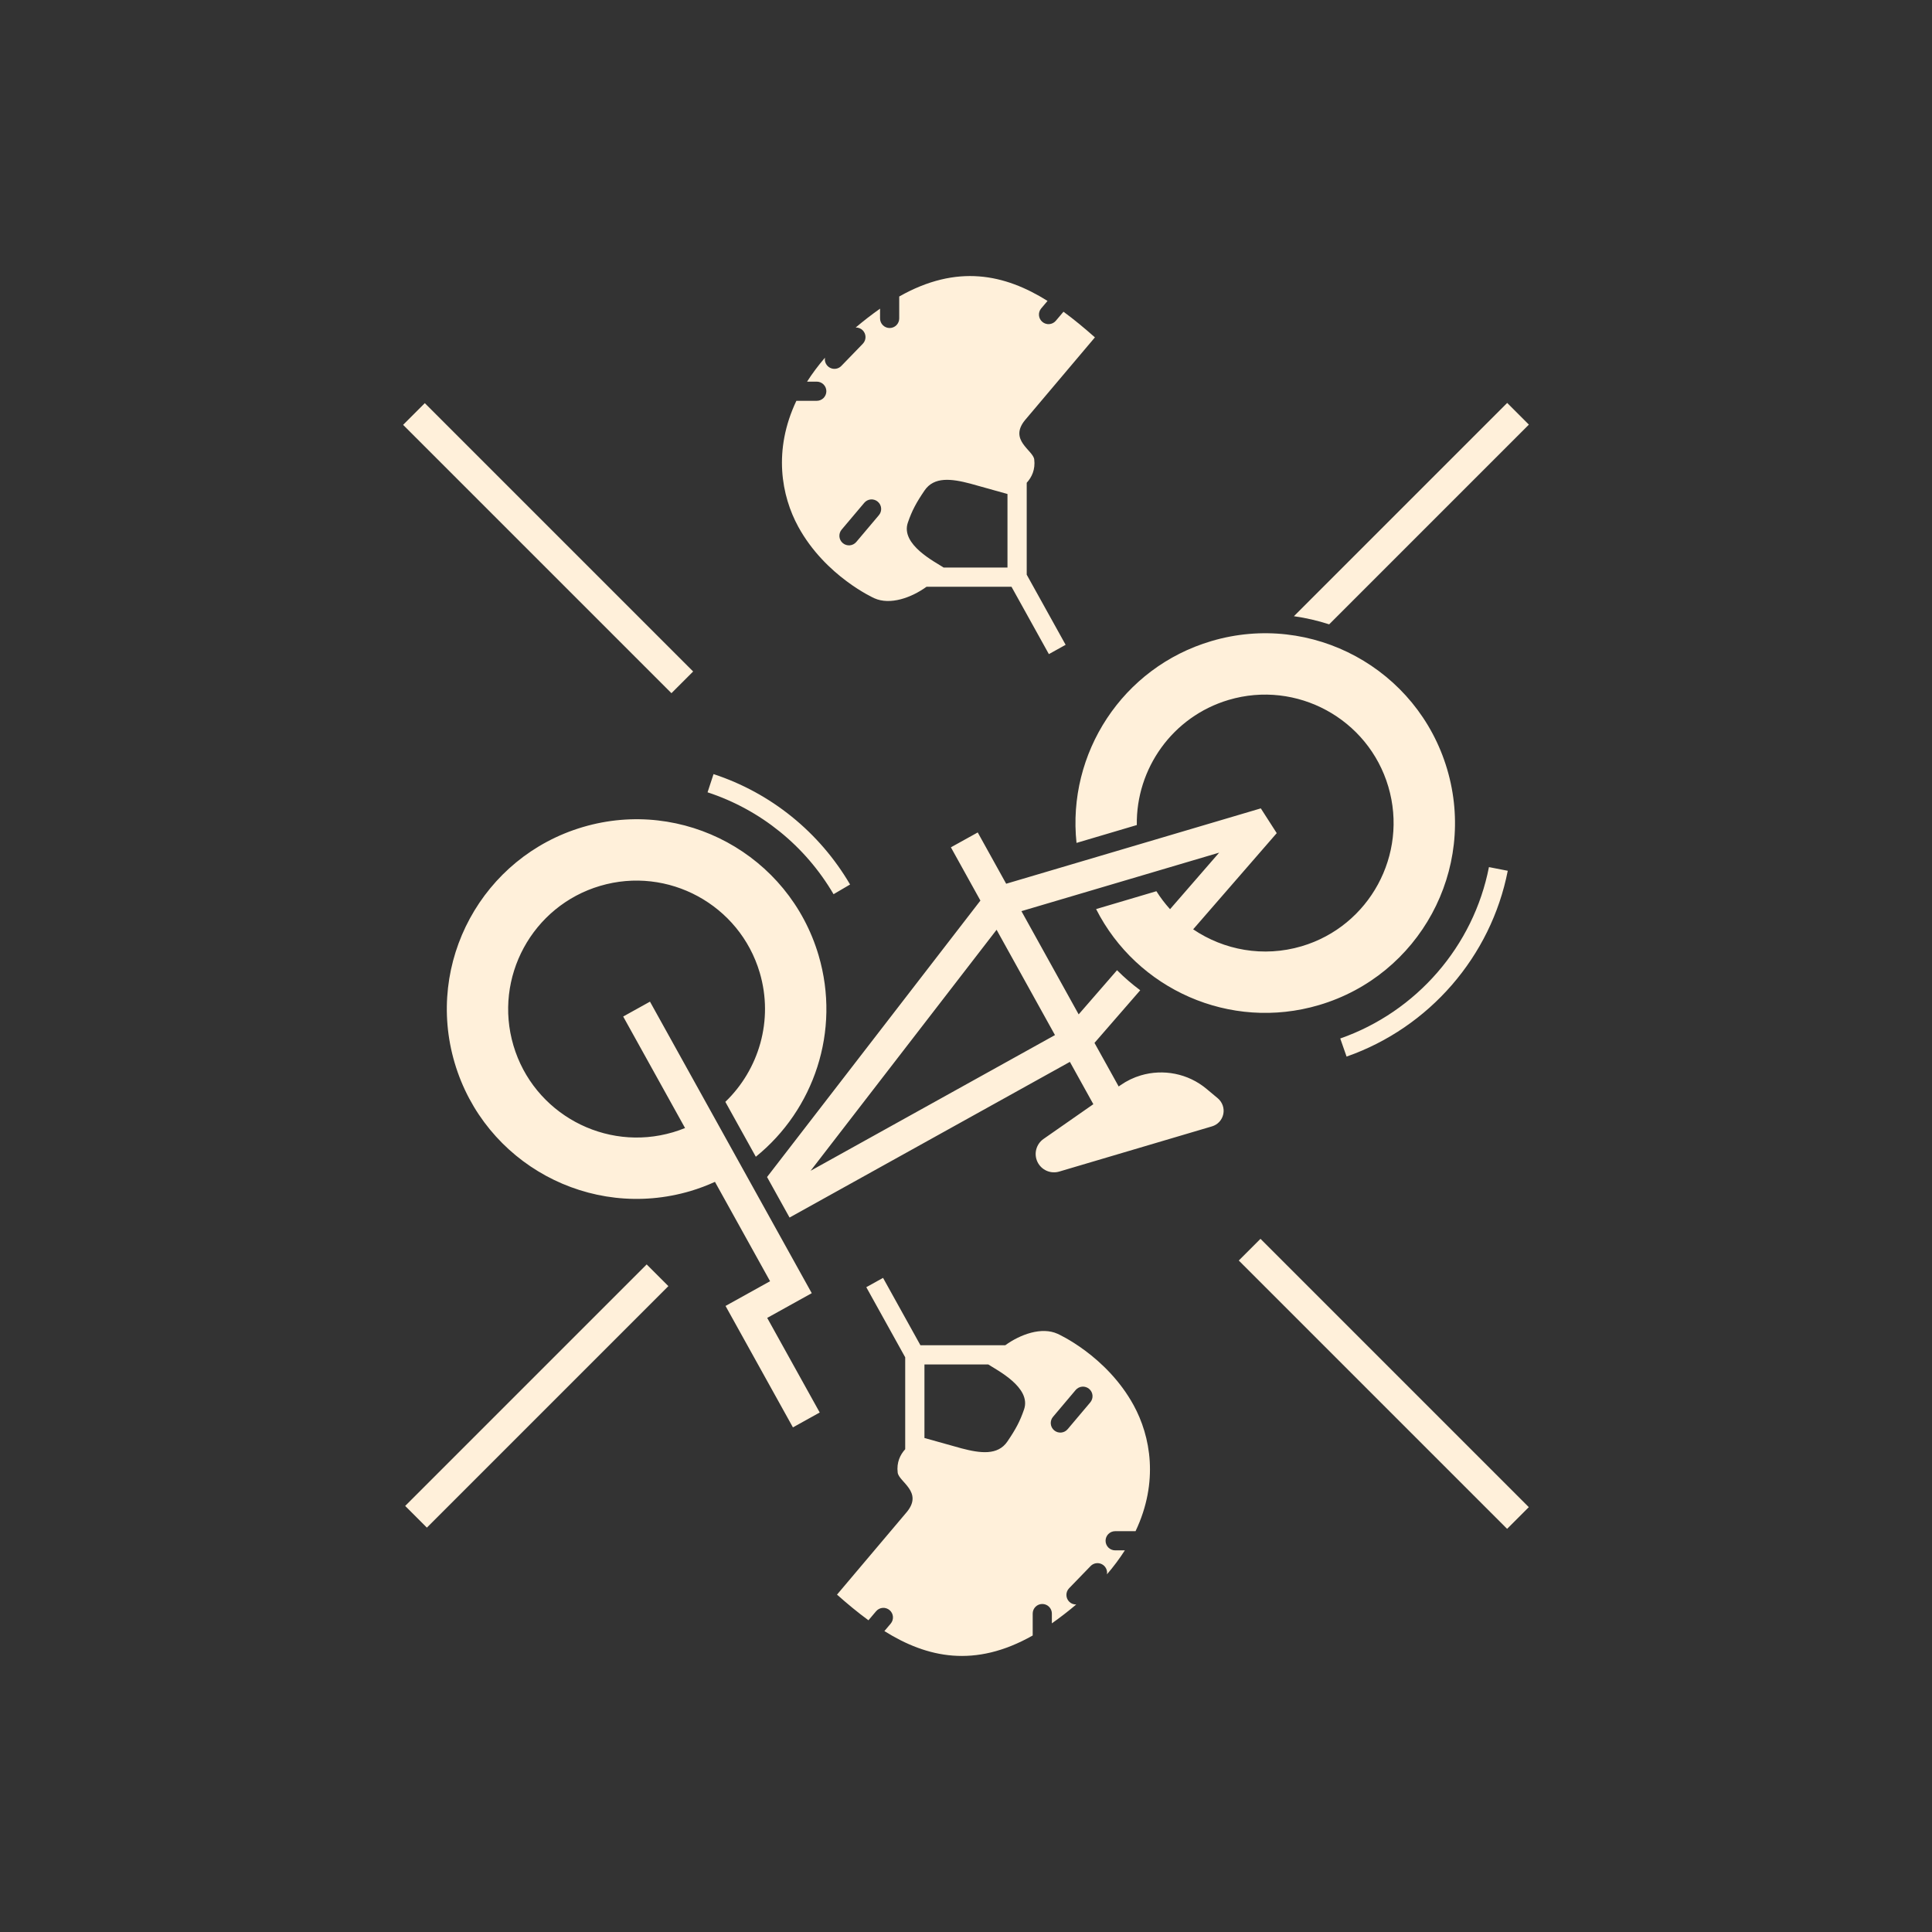 <svg width="252" height="252" viewBox="0 0 252 252" fill="none" xmlns="http://www.w3.org/2000/svg">
<rect x="0" y="0" width="252" height="252" fill="#333333" stroke="none"/>
<g clip-path="url(#clip0_733_213)">
<path d="M167.91 165.085L199.41 196.585L196.58 199.415L165.08 167.915L161.58 164.415L164.41 161.585L167.91 165.085ZM174.815 135.455L175.64 137.815C186.42 134.045 194.475 124.76 196.665 113.58L194.21 113.1C192.195 123.41 184.76 131.975 174.815 135.455ZM147.865 183.29C150.07 187.325 151.175 193.27 148.115 199.72H145.455C145.124 199.72 144.806 199.852 144.571 200.086C144.337 200.32 144.205 200.638 144.205 200.97C144.205 201.301 144.337 201.619 144.571 201.854C144.806 202.088 145.124 202.22 145.455 202.22H146.72C146.017 203.316 145.237 204.36 144.385 205.345C144.429 205.082 144.388 204.812 144.267 204.574C144.147 204.337 143.954 204.143 143.717 204.023C143.479 203.902 143.209 203.861 142.946 203.904C142.683 203.948 142.441 204.074 142.255 204.265L139.45 207.16C138.97 207.655 138.98 208.445 139.475 208.93C139.725 209.175 140.055 209.29 140.38 209.28C139.363 210.141 138.309 210.957 137.22 211.725C137.215 211.73 137.205 211.735 137.2 211.74V210.465C137.2 210.133 137.068 209.815 136.834 209.581C136.6 209.347 136.282 209.215 135.95 209.215C135.619 209.215 135.301 209.347 135.066 209.581C134.832 209.815 134.7 210.133 134.7 210.465V213.325C127.145 217.605 120.915 216.23 115.355 212.75L116.18 211.775C116.625 211.25 116.56 210.46 116.03 210.015C115.905 209.909 115.76 209.829 115.603 209.779C115.447 209.729 115.282 209.71 115.119 209.724C114.955 209.738 114.796 209.784 114.651 209.86C114.505 209.936 114.376 210.039 114.27 210.165L113.275 211.34C111.875 210.315 110.51 209.18 109.175 207.995L118.295 197.2C120.435 194.58 117.24 193.29 117.09 192.075C116.93 190.76 117.41 189.75 118.07 189.03V177.04L112.995 167.895L115.18 166.68L120.055 175.465H131.125C133.085 174.045 135.87 173.035 137.935 173.97C137.95 173.97 144.315 176.805 147.865 183.29ZM128.905 177.97H120.58V187.565L125.43 188.92C127.885 189.565 130.155 189.855 131.4 188.02C132.485 186.425 133.045 185.38 133.575 183.83C134.555 180.96 129.98 178.69 128.905 177.97ZM142.06 181.16C141.935 181.054 141.79 180.974 141.633 180.924C141.477 180.874 141.312 180.855 141.149 180.869C140.985 180.883 140.826 180.929 140.681 181.005C140.535 181.081 140.406 181.184 140.3 181.31L137.35 184.805C136.905 185.33 136.97 186.12 137.5 186.565C138.025 187.01 138.815 186.945 139.26 186.415L142.21 182.92C142.655 182.39 142.59 181.605 142.06 181.16ZM199.42 55.385L196.59 52.555L168.77 80.375C170.33 80.595 171.87 80.95 173.37 81.435L199.42 55.385ZM104.125 68.71C101.92 64.675 100.815 58.73 103.875 52.28H106.535C106.867 52.28 107.185 52.148 107.419 51.914C107.653 51.679 107.785 51.361 107.785 51.03C107.785 50.698 107.653 50.38 107.419 50.146C107.185 49.912 106.867 49.78 106.535 49.78H105.27C105.93 48.745 106.705 47.7 107.605 46.655C107.561 46.918 107.602 47.188 107.723 47.425C107.843 47.663 108.036 47.856 108.274 47.977C108.511 48.097 108.781 48.139 109.044 48.095C109.307 48.052 109.549 47.926 109.735 47.735L112.54 44.84C113.02 44.345 113.01 43.555 112.515 43.07C112.265 42.825 111.935 42.71 111.61 42.72C112.627 41.859 113.681 41.043 114.77 40.275C114.775 40.27 114.785 40.265 114.79 40.26V41.535C114.79 41.866 114.922 42.184 115.156 42.419C115.391 42.653 115.709 42.785 116.04 42.785C116.372 42.785 116.69 42.653 116.924 42.419C117.158 42.184 117.29 41.866 117.29 41.535V38.675C124.845 34.395 131.075 35.77 136.635 39.25L135.81 40.225C135.365 40.75 135.43 41.54 135.96 41.985C136.485 42.43 137.275 42.365 137.72 41.835L138.715 40.66C140.115 41.685 141.48 42.82 142.815 44.005L133.695 54.8C131.555 57.42 134.75 58.71 134.9 59.925C135.06 61.24 134.58 62.25 133.92 62.97V74.96L138.995 84.105L136.81 85.32L131.935 76.535H120.85C118.89 77.955 116.105 78.965 114.04 78.03C114.04 78.03 107.675 75.195 104.125 68.71ZM123.085 74.03H131.41V64.435L126.56 63.08C124.105 62.435 121.835 62.145 120.59 63.98C119.505 65.575 118.945 66.62 118.415 68.17C117.435 71.04 122.01 73.31 123.085 74.03ZM109.93 70.84C110.455 71.285 111.245 71.22 111.69 70.69L114.64 67.195C115.085 66.67 115.02 65.88 114.49 65.435C114.365 65.329 114.22 65.249 114.063 65.199C113.907 65.149 113.742 65.13 113.579 65.144C113.415 65.158 113.256 65.204 113.111 65.28C112.965 65.356 112.836 65.459 112.73 65.585L109.78 69.08C109.335 69.61 109.4 70.395 109.93 70.84ZM105.88 168.675L84.78 130.65L81.285 132.59L89.355 147.135C88.845 147.34 88.325 147.525 87.785 147.685C78.93 150.305 69.59 145.23 66.97 136.37C64.35 127.51 69.42 118.17 78.28 115.55C87.135 112.93 96.475 118.005 99.095 126.865C100.93 133.075 98.985 139.515 94.61 143.72L98.585 150.88C106.145 144.77 109.695 134.495 106.77 124.595C102.89 111.485 89.12 104 76.015 107.88C62.91 111.76 55.425 125.53 59.305 138.64C63.185 151.75 76.955 159.235 90.06 155.355C91.17 155.025 92.235 154.62 93.255 154.155L100.445 167.115L94.635 170.34L103.425 186.18L106.92 184.24L100.07 171.9L105.88 168.675ZM159.56 145.32C159.483 145.693 159.305 146.039 159.048 146.319C158.79 146.6 158.46 146.806 158.095 146.915L138.155 152.815C137.611 152.975 137.027 152.937 136.508 152.707C135.989 152.476 135.569 152.069 135.323 151.557C135.077 151.045 135.021 150.463 135.166 149.914C135.31 149.365 135.645 148.885 136.11 148.56L142.61 144.025L139.55 138.505L102.985 158.81L100.05 153.525L127.88 117.465L124.03 110.52L127.53 108.58L131.24 115.27L164.455 105.44L166.53 108.67L155.63 121.215C159.64 123.93 164.78 124.9 169.775 123.425C178.63 120.805 183.705 111.465 181.085 102.605C178.465 93.745 169.125 88.67 160.27 91.29C152.91 93.47 148.165 100.29 148.28 107.615L140.415 109.945C139.175 98.295 146.37 87.06 158.005 83.62C171.11 79.74 184.88 87.225 188.76 100.335C192.64 113.445 185.155 127.215 172.05 131.095C160.415 134.535 148.27 129.025 142.97 118.575L150.835 116.245C151.358 117.077 151.954 117.862 152.615 118.59L159.02 111.215L133.23 118.845L140.695 132.31L145.7 126.55C146.643 127.494 147.654 128.368 148.725 129.165L142.76 136.03L145.915 141.715L146.155 141.545C146.98 140.97 147.88 140.54 148.81 140.265C151.72 139.405 154.95 140.005 157.37 142.025L158.855 143.265C159.445 143.775 159.72 144.56 159.56 145.32ZM137.605 135.01L129.99 121.275L105.73 152.71L137.605 135.01ZM108.725 116.635L110.88 115.37C106.88 108.54 100.555 103.425 93.07 100.97L92.29 103.345C99.2 105.61 105.035 110.33 108.725 116.635ZM90.41 87.585L55.41 52.585L52.58 55.415L87.58 90.415L90.41 87.585ZM52.85 196.425L55.68 199.255L87.18 167.755L84.35 164.925L52.85 196.425Z" fill="#FFF0DA"/>
</g>
<defs>
<clipPath id="clip0_733_213">
<rect width="252" height="252" fill="white"/>
</clipPath>
</defs>
</svg>
